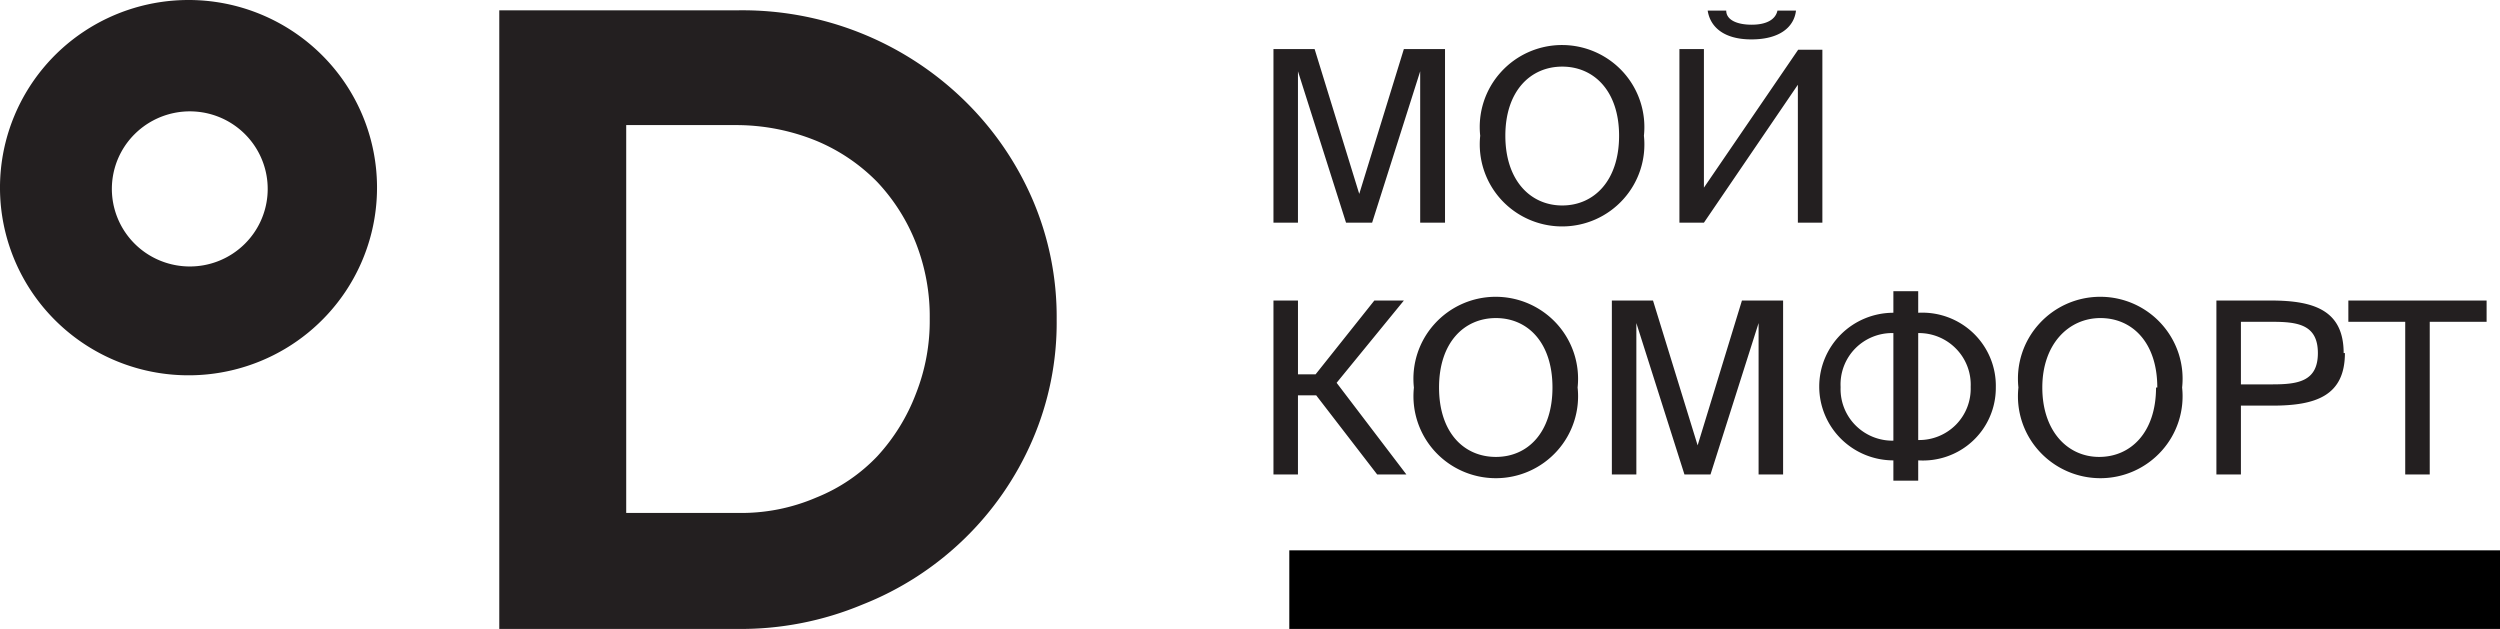 <svg width="159" height="40" viewBox="0 0 159 40" fill="none" xmlns="http://www.w3.org/2000/svg"><g clip-path="url(#clip0)"><path d="M46.881.657a20.247 20.247 0 017.788 1.416 20.173 20.173 0 016.64 4.292 19.71 19.71 0 014.337 6.266 18.881 18.881 0 011.558 7.697 18.801 18.801 0 01-1.558 7.698 19.531 19.531 0 01-4.353 6.28 19.634 19.634 0 01-6.438 4.143A20.066 20.066 0 0146.86 40H31.754V.657H46.88zm5.076 30.97a11.012 11.012 0 003.837-2.607 12.323 12.323 0 002.458-3.978c.6-1.52.898-3.14.879-4.773.02-1.646-.28-3.28-.88-4.814a12.126 12.126 0 00-2.457-3.879 11.733 11.733 0 00-3.837-2.605 13.483 13.483 0 00-5.076-1.015h-7.054v24.665h7.054c1.745.04 3.477-.3 5.076-.995zM11.99 0C9.619 0 7.3.7 5.329 2.011A11.947 11.947 0 00.913 7.367a11.883 11.883 0 00-.683 6.896 11.917 11.917 0 003.282 6.11A12.007 12.007 0 009.65 23.64c2.326.46 4.736.225 6.927-.679a11.979 11.979 0 005.381-4.395 11.895 11.895 0 00-1.49-15.07A12.019 12.019 0 0011.99 0zm0 16.947a4.972 4.972 0 01-2.723-.865 4.937 4.937 0 01-1.79-2.217 4.911 4.911 0 011.09-5.338 4.977 4.977 0 015.364-1.085 4.951 4.951 0 012.226 1.782 4.918 4.918 0 01-.582 6.279 4.958 4.958 0 01-3.585 1.444zM82.55 4.535v9.627h-1.558V3.122h2.618l2.838 9.21 2.837-9.21h2.618v11.04h-1.579V4.535l-3.057 9.627h-1.659l-3.057-9.627zm11.591 4.097a5.189 5.189 0 011.311-4.039 5.235 5.235 0 013.895-1.729 5.254 5.254 0 013.895 1.73 5.207 5.207 0 011.311 4.038 5.194 5.194 0 01-1.311 4.04 5.235 5.235 0 01-3.895 1.729 5.256 5.256 0 01-3.895-1.73 5.206 5.206 0 01-1.31-4.039zm8.833 0c0-2.844-1.599-4.395-3.617-4.395S95.74 5.788 95.74 8.632c0 2.845 1.599 4.436 3.617 4.436s3.617-1.571 3.617-4.436zm5.395 5.53h-1.558V3.122h1.558v8.812l5.995-8.772h1.539v11h-1.559V5.39l-5.975 8.772zm3.018-11.656c-1.759 0-2.618-.796-2.778-1.83h1.179c0 .577.659.895 1.619.895.959 0 1.518-.338 1.638-.895h1.179c-.12 1.034-1.019 1.83-2.837 1.83zM82.55 25.142v5.032h-1.558v-11.06h1.559v4.695h1.119l3.737-4.694h1.878l-4.276 5.231 4.436 5.828h-1.858l-3.877-5.032h-1.16zm7.374-.497a5.187 5.187 0 011.311-4.04 5.236 5.236 0 013.895-1.729 5.258 5.258 0 013.895 1.73 5.2 5.2 0 011.311 4.038 5.194 5.194 0 01-1.31 4.04 5.234 5.234 0 01-3.896 1.729 5.256 5.256 0 01-3.895-1.73 5.205 5.205 0 01-1.31-4.038zm8.813 0c0-2.865-1.579-4.416-3.597-4.416s-3.617 1.551-3.617 4.416c0 2.864 1.579 4.415 3.617 4.415 2.038 0 3.597-1.571 3.597-4.415zm5.335-4.098v9.627h-1.558v-11.06h2.617l2.838 9.21 2.818-9.21h2.618v11.06h-1.559v-9.627l-3.058 9.627h-1.658l-3.058-9.627zm22.862 4.098a4.61 4.61 0 01-3.065 4.371 4.657 4.657 0 01-1.871.263v1.293h-1.579V29.28a4.728 4.728 0 01-3.335-1.375 4.685 4.685 0 01-1.381-3.319c0-1.245.497-2.439 1.381-3.32a4.728 4.728 0 013.335-1.374v-1.373h1.579v1.373a4.693 4.693 0 013.513 1.302c.463.447.829.984 1.074 1.578a4.63 4.63 0 01.349 1.874zm-9.872 0a3.268 3.268 0 00.95 2.407 3.306 3.306 0 002.407.974v-6.842a3.29 3.29 0 00-2.428.981 3.266 3.266 0 00-.929 2.44v.04zm8.273-.04a3.264 3.264 0 00-.929-2.426 3.296 3.296 0 00-2.408-.995v6.802a3.291 3.291 0 002.4-.975 3.264 3.264 0 00.937-2.406zm3.037.04a5.177 5.177 0 011.311-4.04 5.234 5.234 0 013.894-1.729 5.234 5.234 0 014.983 3.61c.225.696.302 1.431.223 2.159a5.194 5.194 0 01-1.311 4.039 5.231 5.231 0 01-3.895 1.729 5.257 5.257 0 01-3.894-1.73 5.178 5.178 0 01-1.311-4.04zm8.832 0c0-2.865-1.598-4.416-3.617-4.416-2.018 0-3.696 1.65-3.696 4.416 0 2.764 1.598 4.415 3.616 4.415 2.019 0 3.617-1.571 3.617-4.415m12.012-2.189c0 2.745-1.898 3.342-4.616 3.342h-1.998v4.376h-1.559v-11.06h3.477c2.718 0 4.616.617 4.616 3.342h.08zm-6.614 1.99h1.998c1.619 0 2.897-.18 2.897-1.99s-1.278-1.989-2.897-1.989h-1.998v3.978zm6.833-3.979v-1.352h8.793v1.352h-3.617v9.707h-1.559v-9.707h-3.617z" fill="#231F20"/><path d="M159 35H82v5h77v-5z" fill="#000"/></g><defs><clipPath id="clip0"><path fill="#fff" d="M0 0h159v40H0z"/></clipPath></defs></svg>